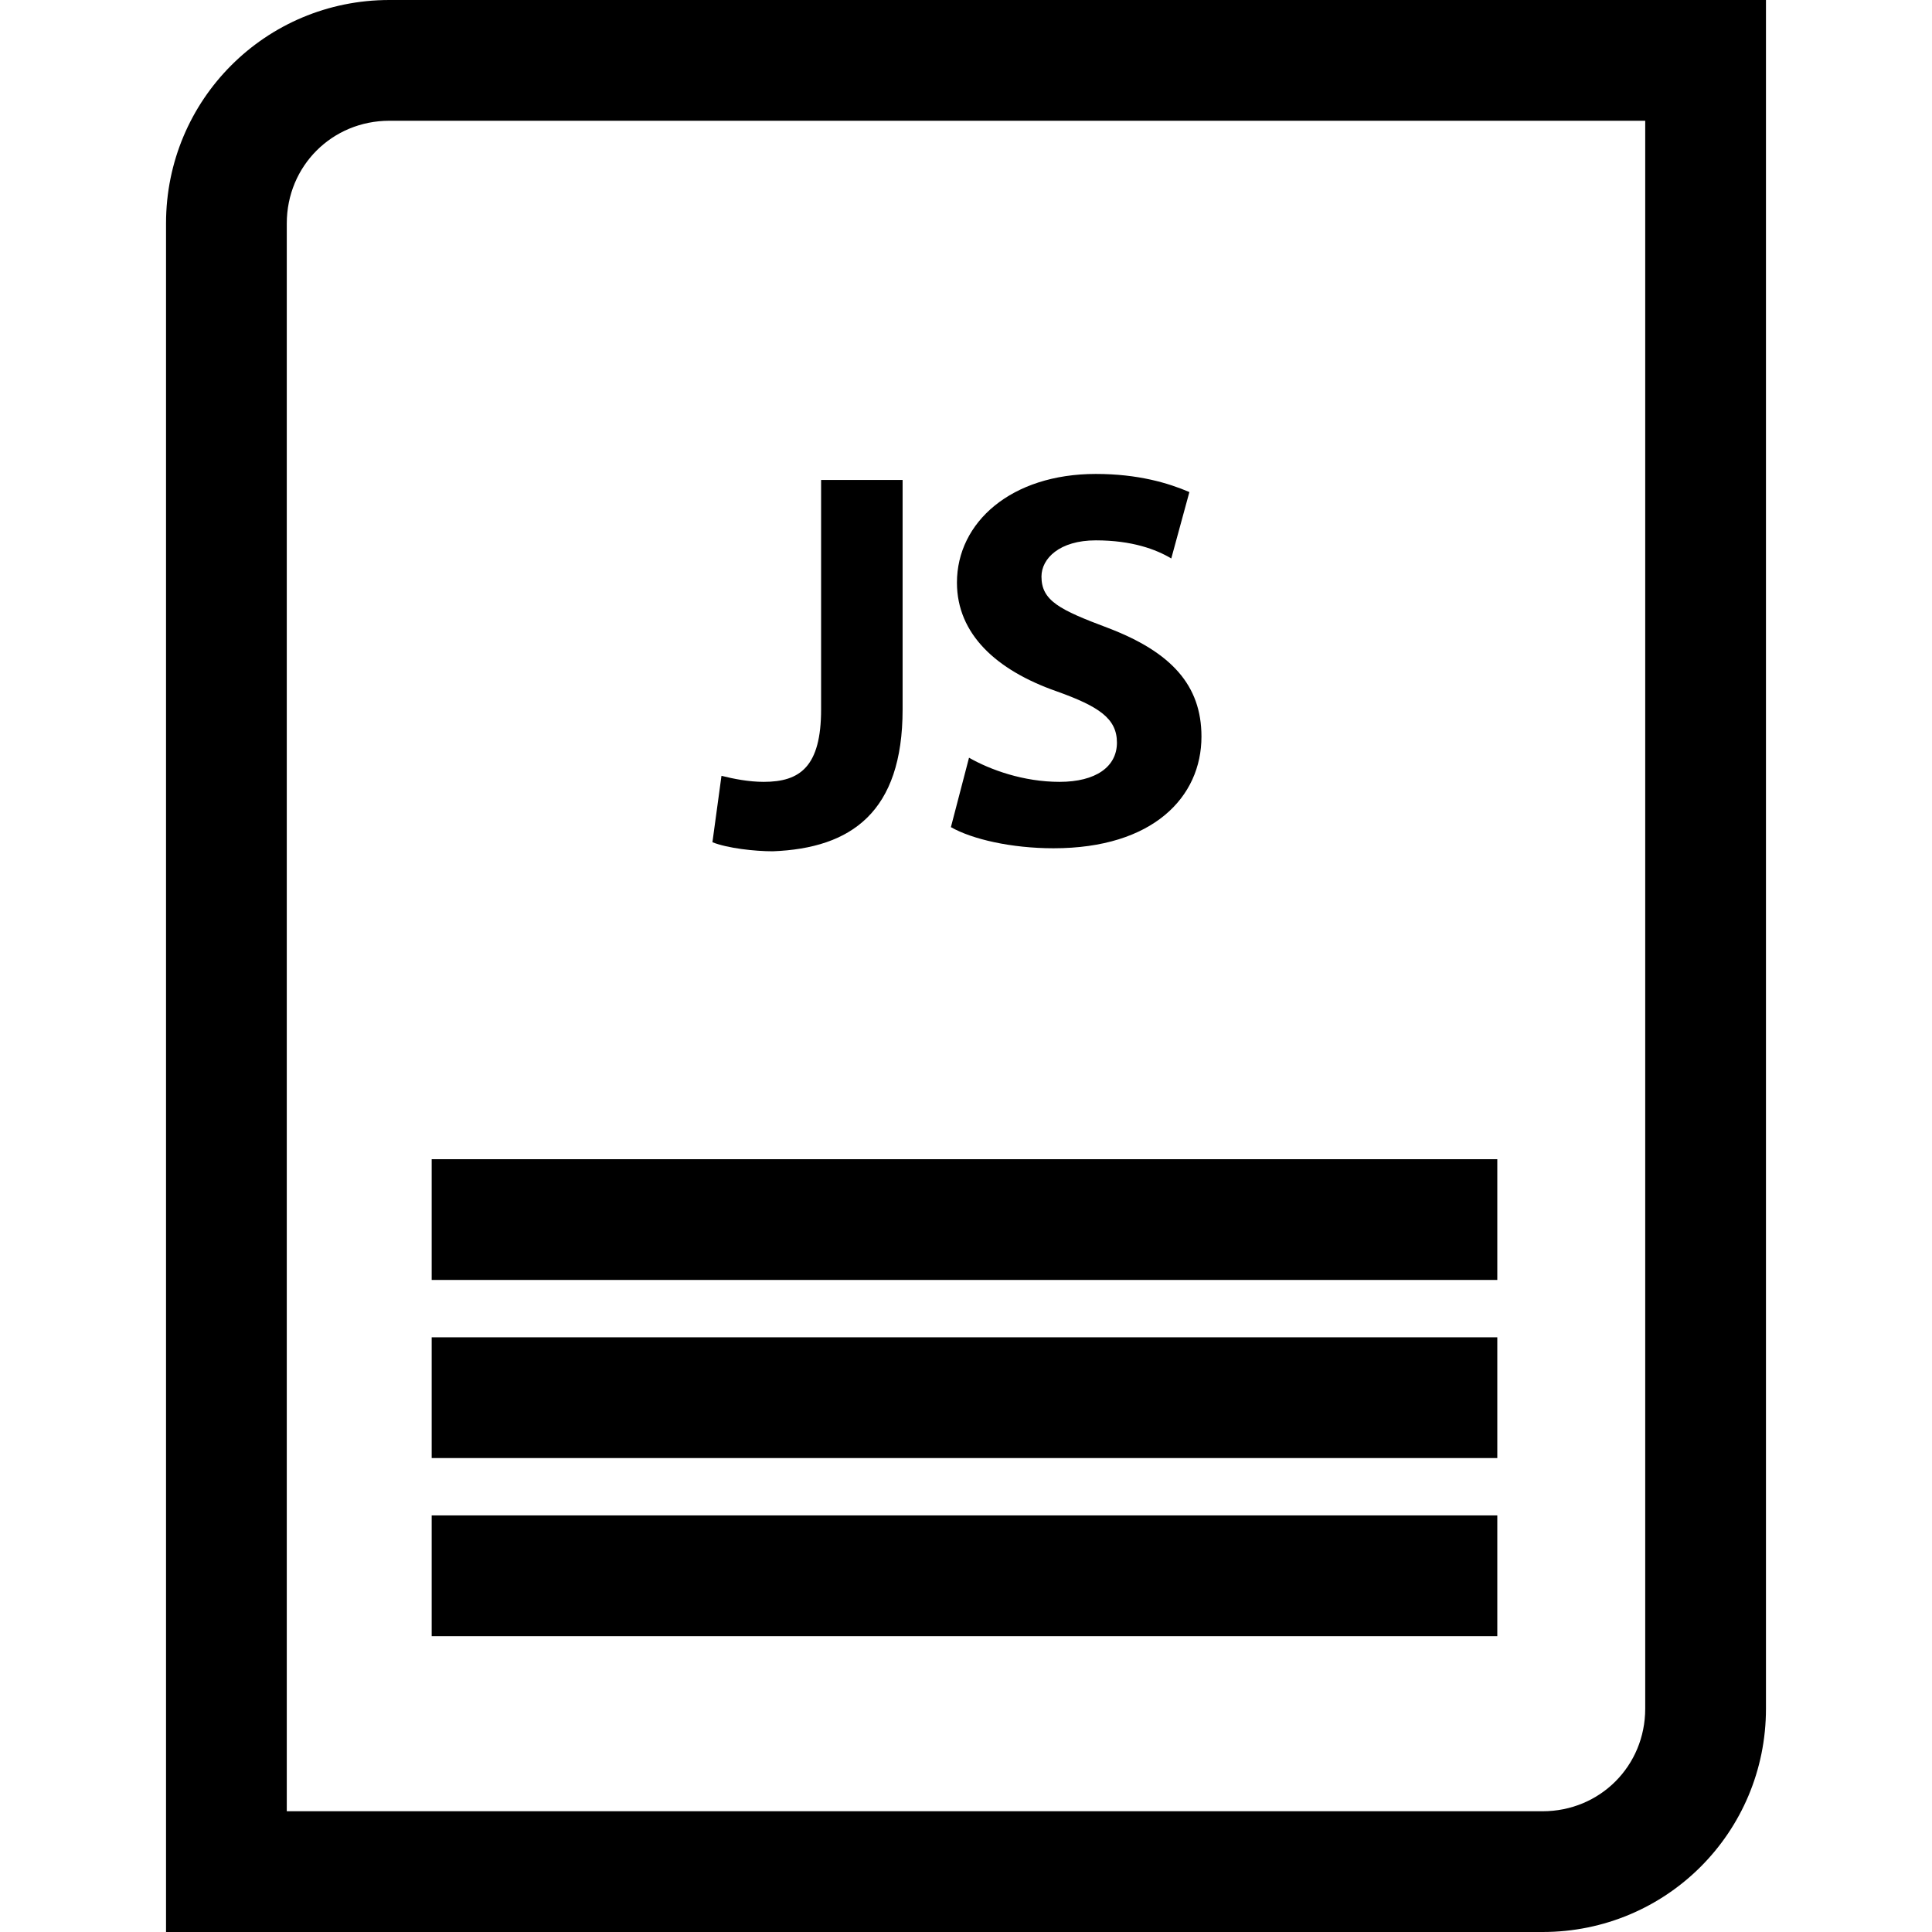 <?xml version="1.0" encoding="utf-8"?>
<!-- Generator: Adobe Illustrator 24.1.1, SVG Export Plug-In . SVG Version: 6.00 Build 0)  -->
<svg version="1.1" id="레이어_1" xmlns="http://www.w3.org/2000/svg" xmlns:xlink="http://www.w3.org/1999/xlink" x="0px"
	 y="0px" viewBox="0 0 64 64" style="enable-background:new 0 0 64 64;" xml:space="preserve">
<style type="text/css">
	.st0{display:none;}
	.st1{display:inline;}
	.st2{fill:none;stroke:#000000;stroke-width:2;stroke-miterlimit:10;}
	.st3{fill:none;stroke:#000000;stroke-miterlimit:10;}
	.st4{fill:none;stroke:#000000;stroke-width:4;stroke-miterlimit:10;}
</style>
<g class="st0">
	<rect x="64" y="-272" class="st1" width="20" height="430"/>
	<rect x="-463" y="64" class="st1" width="1023" height="20"/>
	<rect x="-390" y="-289.7" class="st1" width="947.4" height="496.2"/>
</g>
<g class="st0">
	<g class="st1">
		<g>
			<path d="M27.2,15.9h2.7v7.6c0,3.4-1.6,4.6-4.3,4.6c-0.6,0-1.4-0.1-2-0.3l0.3-2.2c0.4,0.1,0.9,0.2,1.4,0.2c1.1,0,1.9-0.5,1.9-2.4
				L27.2,15.9L27.2,15.9z"/>
		</g>
		<g>
			<path d="M32.1,25.1c0.7,0.4,1.9,0.8,3,0.8c1.2,0,1.9-0.5,1.9-1.3c0-0.7-0.6-1.2-2-1.7c-2-0.7-3.3-1.8-3.3-3.6
				c0-2.1,1.7-3.6,4.6-3.6c1.4,0,2.4,0.3,3.1,0.6l-0.6,2.2c-0.5-0.2-1.3-0.6-2.5-0.6c-1.2,0-1.8,0.5-1.8,1.2c0,0.8,0.7,1.1,2.2,1.7
				c2.1,0.8,3.1,1.9,3.1,3.6c0,2-1.6,3.7-4.9,3.7c-1.4,0-2.7-0.4-3.4-0.7L32.1,25.1z"/>
		</g>
	</g>
	<g class="st1">
		<g>
			<path d="M49.6,2c3,0,5.4,2.4,5.4,5.4v49.2c0,3-2.4,5.4-5.4,5.4H14.4c-3,0-5.4-2.4-5.4-5.4V7.4c0-3,2.4-5.4,5.4-5.4H49.6 M49.6,0
				H14.4C10.3,0,7,3.3,7,7.4v49.2c0,4.1,3.3,7.4,7.4,7.4h35.2c4.1,0,7.4-3.3,7.4-7.4V7.4C57,3.3,53.7,0,49.6,0L49.6,0z"/>
		</g>
	</g>
	<g class="st1">
		<g>
			<g>
				<line class="st2" x1="14.3" y1="41.4" x2="49.6" y2="41.4"/>
			</g>
			<g>
				<line class="st2" x1="14.3" y1="46.3" x2="49.6" y2="46.3"/>
			</g>
			<g>
				<line class="st2" x1="14.3" y1="51.2" x2="49.6" y2="51.2"/>
			</g>
		</g>
	</g>
</g>
<g class="st0">
	<g class="st1">
		<g>
			<path d="M27.2,15.9h2.7v7.6c0,3.4-1.6,4.6-4.3,4.6c-0.6,0-1.4-0.1-2-0.3l0.3-2.2c0.4,0.1,0.9,0.2,1.4,0.2c1.1,0,1.9-0.5,1.9-2.4
				L27.2,15.9L27.2,15.9z"/>
		</g>
		<g>
			<path d="M32.1,25.1c0.7,0.4,1.9,0.8,3,0.8c1.2,0,1.9-0.5,1.9-1.3c0-0.7-0.6-1.2-2-1.7c-2-0.7-3.3-1.8-3.3-3.6
				c0-2.1,1.7-3.6,4.6-3.6c1.4,0,2.4,0.3,3.1,0.6l-0.6,2.2c-0.5-0.2-1.3-0.6-2.5-0.6c-1.2,0-1.8,0.5-1.8,1.2c0,0.8,0.7,1.1,2.2,1.7
				c2.1,0.8,3.1,1.9,3.1,3.6c0,2-1.6,3.7-4.9,3.7c-1.4,0-2.7-0.4-3.4-0.7L32.1,25.1z"/>
		</g>
	</g>
	<g class="st1">
		<g>
			<path d="M49.6,1C53.1,1,56,3.9,56,7.4v49.2c0,3.5-2.9,6.4-6.4,6.4H14.4C10.9,63,8,60.1,8,56.6V7.4C8,3.9,10.9,1,14.4,1H49.6
				 M49.6,0H14.4C10.3,0,7,3.3,7,7.4v49.2c0,4.1,3.3,7.4,7.4,7.4h35.2c4.1,0,7.4-3.3,7.4-7.4V7.4C57,3.3,53.7,0,49.6,0L49.6,0z"/>
		</g>
	</g>
	<g class="st1">
		<g>
			<g>
				<line class="st3" x1="14.3" y1="41.4" x2="49.6" y2="41.4"/>
			</g>
			<g>
				<line class="st3" x1="14.3" y1="46.3" x2="49.6" y2="46.3"/>
			</g>
			<g>
				<line class="st3" x1="14.3" y1="51.2" x2="49.6" y2="51.2"/>
			</g>
		</g>
	</g>
</g>
<g class="st0">
	<g class="st1">
		<g>
			<path d="M27.2,15.4h2.7V23c0,3.4-1.6,4.6-4.3,4.6c-0.6,0-1.4-0.1-2-0.3l0.3-2.2c0.4,0.1,0.9,0.2,1.4,0.2c1.1,0,1.9-0.5,1.9-2.4
				L27.2,15.4L27.2,15.4z"/>
		</g>
		<g>
			<path d="M32.1,24.6c0.7,0.4,1.9,0.8,3,0.8c1.2,0,1.9-0.5,1.9-1.3c0-0.7-0.6-1.2-2-1.7c-2-0.7-3.3-1.8-3.3-3.6
				c0-2.1,1.7-3.6,4.6-3.6c1.4,0,2.4,0.3,3.1,0.6L38.7,18c-0.5-0.2-1.3-0.6-2.5-0.6c-1.2,0-1.8,0.5-1.8,1.2c0,0.8,0.7,1.1,2.2,1.7
				c2.1,0.8,3.1,1.9,3.1,3.6c0,2-1.6,3.7-4.9,3.7c-1.4,0-2.7-0.4-3.4-0.7L32.1,24.6z"/>
		</g>
	</g>
	<g class="st1">
		<g>
			<g>
				<path d="M51.1,4c1.9,0,3.4,1.5,3.4,3.4v49.2c0,1.9-1.5,3.4-3.4,3.4H12.9c-1.9,0-3.4-1.5-3.4-3.4V7.4C9.5,5.5,11,4,12.9,4H51.1
					 M51.1,0H12.9C8.8,0,5.5,3.3,5.5,7.4v49.2c0,4.1,3.3,7.4,7.4,7.4h38.2c4.1,0,7.4-3.3,7.4-7.4V7.4C58.5,3.3,55.2,0,51.1,0L51.1,0
					z"/>
			</g>
		</g>
		<g>
			<g>
				<line class="st4" x1="15" y1="40.7" x2="49" y2="40.7"/>
			</g>
			<g>
				<line class="st4" x1="15" y1="46.6" x2="49" y2="46.6"/>
			</g>
			<g>
				<line class="st4" x1="15" y1="52.5" x2="49" y2="52.5"/>
			</g>
		</g>
	</g>
</g>
<g class="st0">
	<g class="st1">
		<g>
			<path d="M27.2,15.9h2.7v7.6c0,3.4-1.6,4.6-4.3,4.6c-0.6,0-1.4-0.1-2-0.3l0.3-2.2c0.4,0.1,0.9,0.2,1.4,0.2c1.1,0,1.9-0.5,1.9-2.4
				L27.2,15.9L27.2,15.9z"/>
		</g>
		<g>
			<path d="M32.1,25.1c0.7,0.4,1.9,0.8,3,0.8c1.2,0,1.9-0.5,1.9-1.3c0-0.7-0.6-1.2-2-1.7c-2-0.7-3.3-1.8-3.3-3.6
				c0-2.1,1.7-3.6,4.6-3.6c1.4,0,2.4,0.3,3.1,0.6l-0.6,2.2c-0.5-0.2-1.3-0.6-2.5-0.6c-1.2,0-1.8,0.5-1.8,1.2c0,0.8,0.7,1.1,2.2,1.7
				c2.1,0.8,3.1,1.9,3.1,3.6c0,2-1.6,3.7-4.9,3.7c-1.4,0-2.7-0.4-3.4-0.7L32.1,25.1z"/>
		</g>
	</g>
	<g class="st1">
		<g>
			<path d="M55,2v54.6c0,3-2.4,5.4-5.4,5.4H9V7.4c0-3,2.4-5.4,5.4-5.4H55 M57,0H14.4C10.3,0,7,3.3,7,7.4V64h42.6
				c4.1,0,7.4-3.3,7.4-7.4V0L57,0z"/>
		</g>
	</g>
	<g class="st1">
		<g>
			<g>
				<line class="st2" x1="14.3" y1="41.4" x2="49.6" y2="41.4"/>
			</g>
			<g>
				<line class="st2" x1="14.3" y1="46.3" x2="49.6" y2="46.3"/>
			</g>
			<g>
				<line class="st2" x1="14.3" y1="51.2" x2="49.6" y2="51.2"/>
			</g>
		</g>
	</g>
</g>
<g class="st0">
	<g class="st1">
		<g>
			<path d="M27.2,15.9h2.7v7.6c0,3.4-1.6,4.6-4.3,4.6c-0.6,0-1.4-0.1-2-0.3l0.3-2.2c0.4,0.1,0.9,0.2,1.4,0.2c1.1,0,1.9-0.5,1.9-2.4
				L27.2,15.9L27.2,15.9z"/>
		</g>
		<g>
			<path d="M32.1,25.1c0.7,0.4,1.9,0.8,3,0.8c1.2,0,1.9-0.5,1.9-1.3c0-0.7-0.6-1.2-2-1.7c-2-0.7-3.3-1.8-3.3-3.6
				c0-2.1,1.7-3.6,4.6-3.6c1.4,0,2.4,0.3,3.1,0.6l-0.6,2.2c-0.5-0.2-1.3-0.6-2.5-0.6c-1.2,0-1.8,0.5-1.8,1.2c0,0.8,0.7,1.1,2.2,1.7
				c2.1,0.8,3.1,1.9,3.1,3.6c0,2-1.6,3.7-4.9,3.7c-1.4,0-2.7-0.4-3.4-0.7L32.1,25.1z"/>
		</g>
	</g>
	<g class="st1">
		<g>
			<path d="M56,1v55.6c0,3.5-2.9,6.4-6.4,6.4H8V7.4C8,3.9,10.9,1,14.4,1H56 M57,0H14.4C10.3,0,7,3.3,7,7.4V64h42.6
				c4.1,0,7.4-3.3,7.4-7.4V0L57,0z"/>
		</g>
	</g>
	<g class="st1">
		<g>
			<g>
				<line class="st3" x1="14.3" y1="41.4" x2="49.6" y2="41.4"/>
			</g>
			<g>
				<line class="st3" x1="14.3" y1="46.3" x2="49.6" y2="46.3"/>
			</g>
			<g>
				<line class="st3" x1="14.3" y1="51.2" x2="49.6" y2="51.2"/>
			</g>
		</g>
	</g>
</g>
<g>
	<g>
		<path d="M29.9,23.5v-7.6h-2.7v7.6c0,1.9-0.7,2.4-1.9,2.4c-0.5,0-1-0.1-1.4-0.2l-0.3,2.2c0.5,0.2,1.4,0.3,2,0.3
			C28.2,28.1,29.9,26.9,29.9,23.5z"/>
		<path d="M35.1,25.9c-1.2,0-2.3-0.4-3-0.8l-0.6,2.3c0.7,0.4,2,0.7,3.4,0.7c3.3,0,4.9-1.7,4.9-3.7c0-1.7-1-2.8-3.1-3.6
			c-1.6-0.6-2.2-0.9-2.2-1.7c0-0.6,0.6-1.2,1.8-1.2c1.2,0,2,0.3,2.5,0.6l0.6-2.2c-0.7-0.3-1.7-0.6-3.1-0.6c-2.8,0-4.6,1.6-4.6,3.6
			c0,1.7,1.3,2.9,3.3,3.6c1.4,0.5,2,0.9,2,1.7C37,25.4,36.3,25.9,35.1,25.9z"/>
		<rect x="14.3" y="38.4" width="35.3" height="4"/>
		<rect x="14.3" y="44.3" width="35.3" height="4"/>
		<rect x="14.3" y="50.2" width="35.3" height="4"/>
		<path d="M58.5,56.6V0H12.9C8.8,0,5.5,3.3,5.5,7.4V64h45.6C55.2,64,58.5,60.7,58.5,56.6z M9.5,7.4C9.5,5.5,11,4,12.9,4h41.6v52.6
			c0,1.9-1.5,3.4-3.4,3.4H9.5V7.4z"/>
	</g>
</g>
<g class="st0">
	<g class="st1">
		<g>
			<path d="M27.2,15.9h2.7v7.6c0,3.4-1.6,4.6-4.3,4.6c-0.6,0-1.4-0.1-2-0.3l0.3-2.2c0.4,0.1,0.9,0.2,1.4,0.2c1.1,0,1.9-0.5,1.9-2.4
				L27.2,15.9L27.2,15.9z"/>
		</g>
		<g>
			<path d="M32.1,25.1c0.7,0.4,1.9,0.8,3,0.8c1.2,0,1.9-0.5,1.9-1.3c0-0.7-0.6-1.2-2-1.7c-2-0.7-3.3-1.8-3.3-3.6
				c0-2.1,1.7-3.6,4.6-3.6c1.4,0,2.4,0.3,3.1,0.6l-0.6,2.2c-0.5-0.2-1.3-0.6-2.5-0.6c-1.2,0-1.8,0.5-1.8,1.2c0,0.8,0.7,1.1,2.2,1.7
				c2.1,0.8,3.1,1.9,3.1,3.6c0,2-1.6,3.7-4.9,3.7c-1.4,0-2.7-0.4-3.4-0.7L32.1,25.1z"/>
		</g>
	</g>
	<g class="st1">
		<g>
			<line class="st3" x1="7" y1="58.7" x2="7" y2="5.3"/>
			<line class="st3" x1="57" y1="5.3" x2="57" y2="58.7"/>
		</g>
		<g>
			<g>
				<g>
					<path d="M58.8,1v3.6H5.2V1H58.8 M59.8,0H4.2v5.6h55.5L59.8,0L59.8,0z"/>
				</g>
			</g>
			<g>
				<g>
					<path d="M58.8,59.4V63H5.2v-3.6H58.8 M59.8,58.4H4.2V64h55.5L59.8,58.4L59.8,58.4z"/>
				</g>
			</g>
		</g>
	</g>
	<g class="st1">
		<g>
			<g>
				<line class="st3" x1="14.3" y1="39.4" x2="49.6" y2="39.4"/>
			</g>
			<g>
				<line class="st3" x1="14.3" y1="44.3" x2="49.6" y2="44.3"/>
			</g>
			<g>
				<line class="st3" x1="14.3" y1="49.2" x2="49.6" y2="49.2"/>
			</g>
		</g>
	</g>
</g>
<g class="st0">
	<g class="st1">
		<path d="M27.2,15.9h2.7v7.6c0,3.4-1.6,4.6-4.3,4.6c-0.6,0-1.4-0.1-2-0.3l0.3-2.2c0.4,0.1,0.9,0.2,1.4,0.2c1.1,0,1.9-0.5,1.9-2.4
			L27.2,15.9L27.2,15.9z"/>
		<path d="M32.1,25.1c0.7,0.4,1.9,0.8,3,0.8c1.2,0,1.9-0.5,1.9-1.3c0-0.7-0.6-1.2-2-1.7c-2-0.7-3.3-1.8-3.3-3.6
			c0-2.1,1.7-3.6,4.6-3.6c1.4,0,2.4,0.3,3.1,0.6l-0.6,2.2c-0.5-0.2-1.3-0.6-2.5-0.6c-1.2,0-1.8,0.5-1.8,1.2c0,0.8,0.7,1.1,2.2,1.7
			c2.1,0.8,3.1,1.9,3.1,3.6c0,2-1.6,3.7-4.9,3.7c-1.4,0-2.7-0.4-3.4-0.7L32.1,25.1z"/>
	</g>
	<g class="st1">
		<g>
			<line class="st4" x1="6.5" y1="61.5" x2="6.5" y2="2.5"/>
			<line class="st4" x1="57.5" y1="2.5" x2="57.5" y2="61.5"/>
		</g>
		<g>
			<line class="st4" x1="64" y1="2" x2="0" y2="2"/>
			<line class="st4" x1="64" y1="62" x2="0" y2="62"/>
		</g>
		<g>
			<line class="st4" x1="14.3" y1="38.4" x2="49.6" y2="38.4"/>
		</g>
		<g>
			<line class="st4" x1="14.3" y1="44.3" x2="49.6" y2="44.3"/>
		</g>
		<g>
			<line class="st4" x1="14.3" y1="50.2" x2="49.6" y2="50.2"/>
		</g>
	</g>
</g>
</svg>
